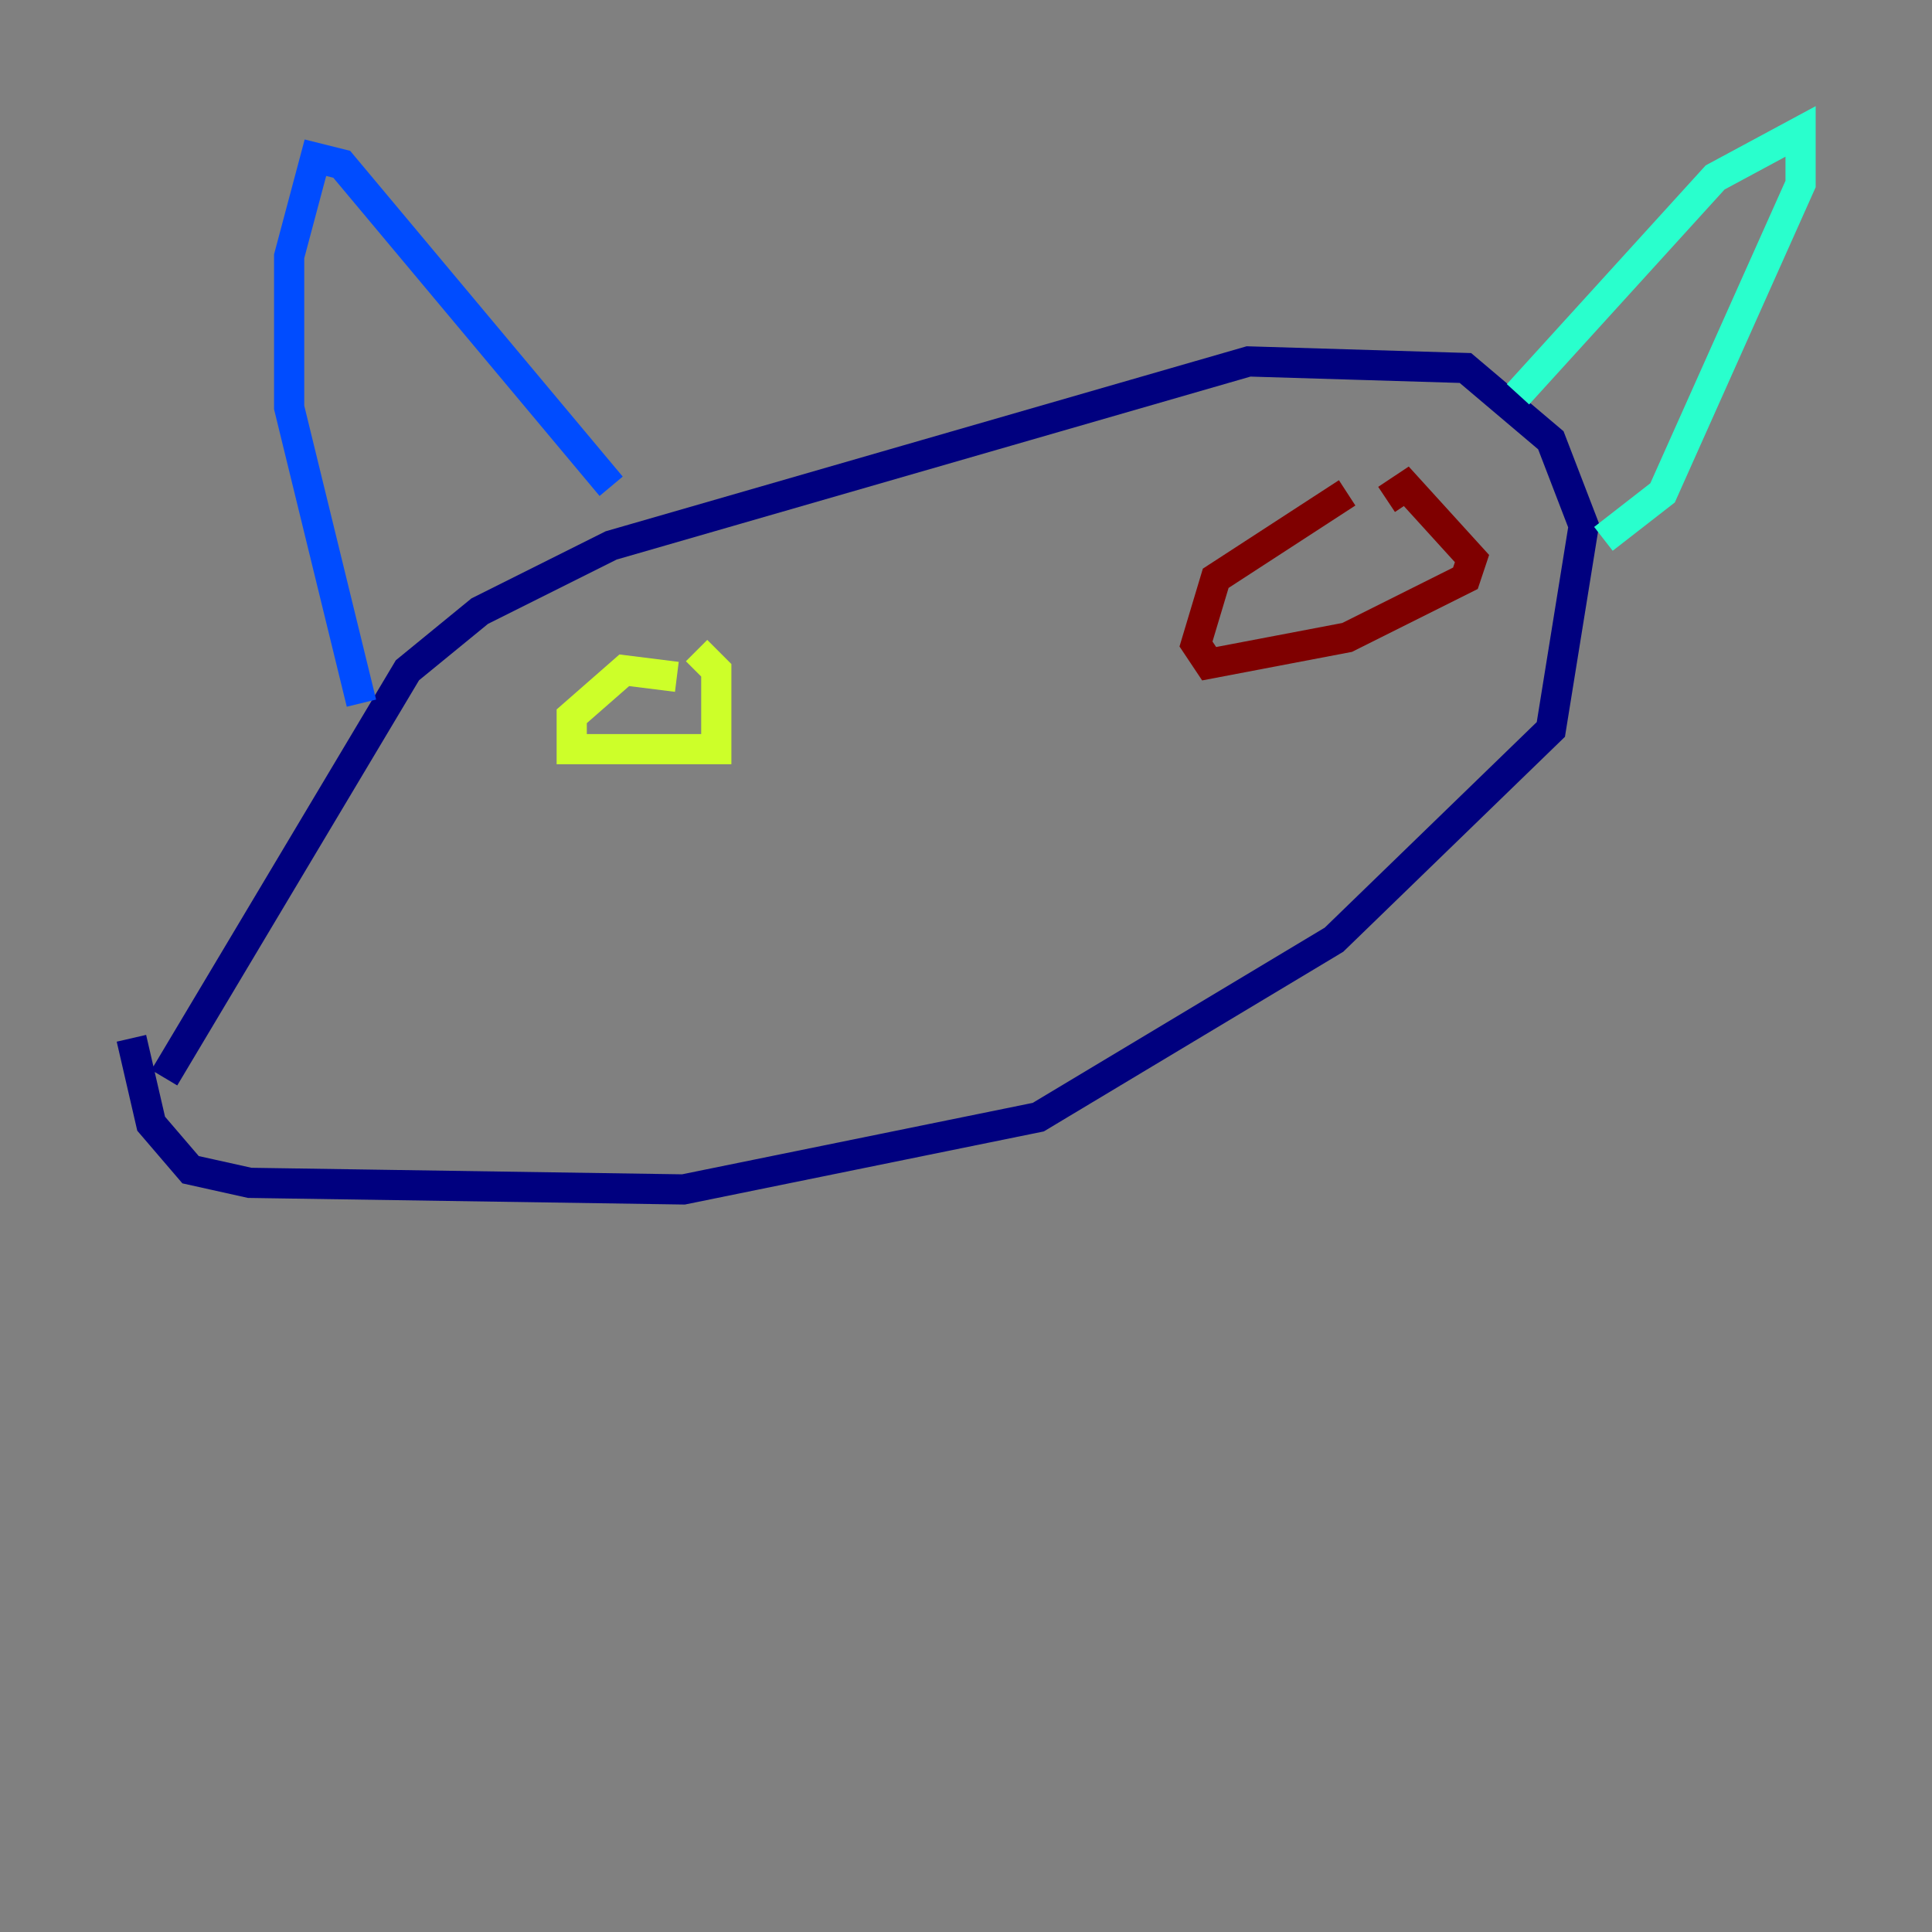<?xml version="1.0" encoding="utf-8" ?>
<svg baseProfile="tiny" height="128" version="1.2" viewBox="0,0,128,128" width="128" xmlns="http://www.w3.org/2000/svg" xmlns:ev="http://www.w3.org/2001/xml-events" xmlns:xlink="http://www.w3.org/1999/xlink"><rect x="0" y="0" width="128" height="128" fill="#808080" stroke="none"/><defs /><polyline fill="none" points="8.707,68.789 10.014,74.449 12.626,77.497 16.544,78.367 45.279,78.803 68.789,74.014 88.381,62.258 102.748,48.327 104.925,34.83 102.748,29.17 97.088,24.381 82.721,23.946 40.49,36.136 31.782,40.49 26.993,44.408 10.884,71.401" stroke="#00007f" stroke-width="2" /><polyline fill="none" points="23.946,46.585 19.157,26.993 19.157,16.98 20.898,10.449 22.64,10.884 40.49,32.218" stroke="#004cff" stroke-width="2" /><polyline fill="none" points="100.571,26.122 113.633,11.755 119.293,8.707 119.293,12.191 110.15,32.653 106.231,35.701" stroke="#29ffcd" stroke-width="2" /><polyline fill="none" points="44.843,44.843 41.361,44.408 37.878,47.456 37.878,49.633 47.456,49.633 47.456,44.408 46.15,43.102" stroke="#cdff29" stroke-width="2" /><polyline fill="none" points="43.537,46.585 43.537,46.585" stroke="#ff6700" stroke-width="2" /><polyline fill="none" points="89.252,32.653 80.544,38.313 79.238,42.667 80.109,43.973 89.252,42.231 97.088,38.313 97.524,37.007 93.17,32.218 91.864,33.088" stroke="#7f0000" stroke-width="2" /></svg>